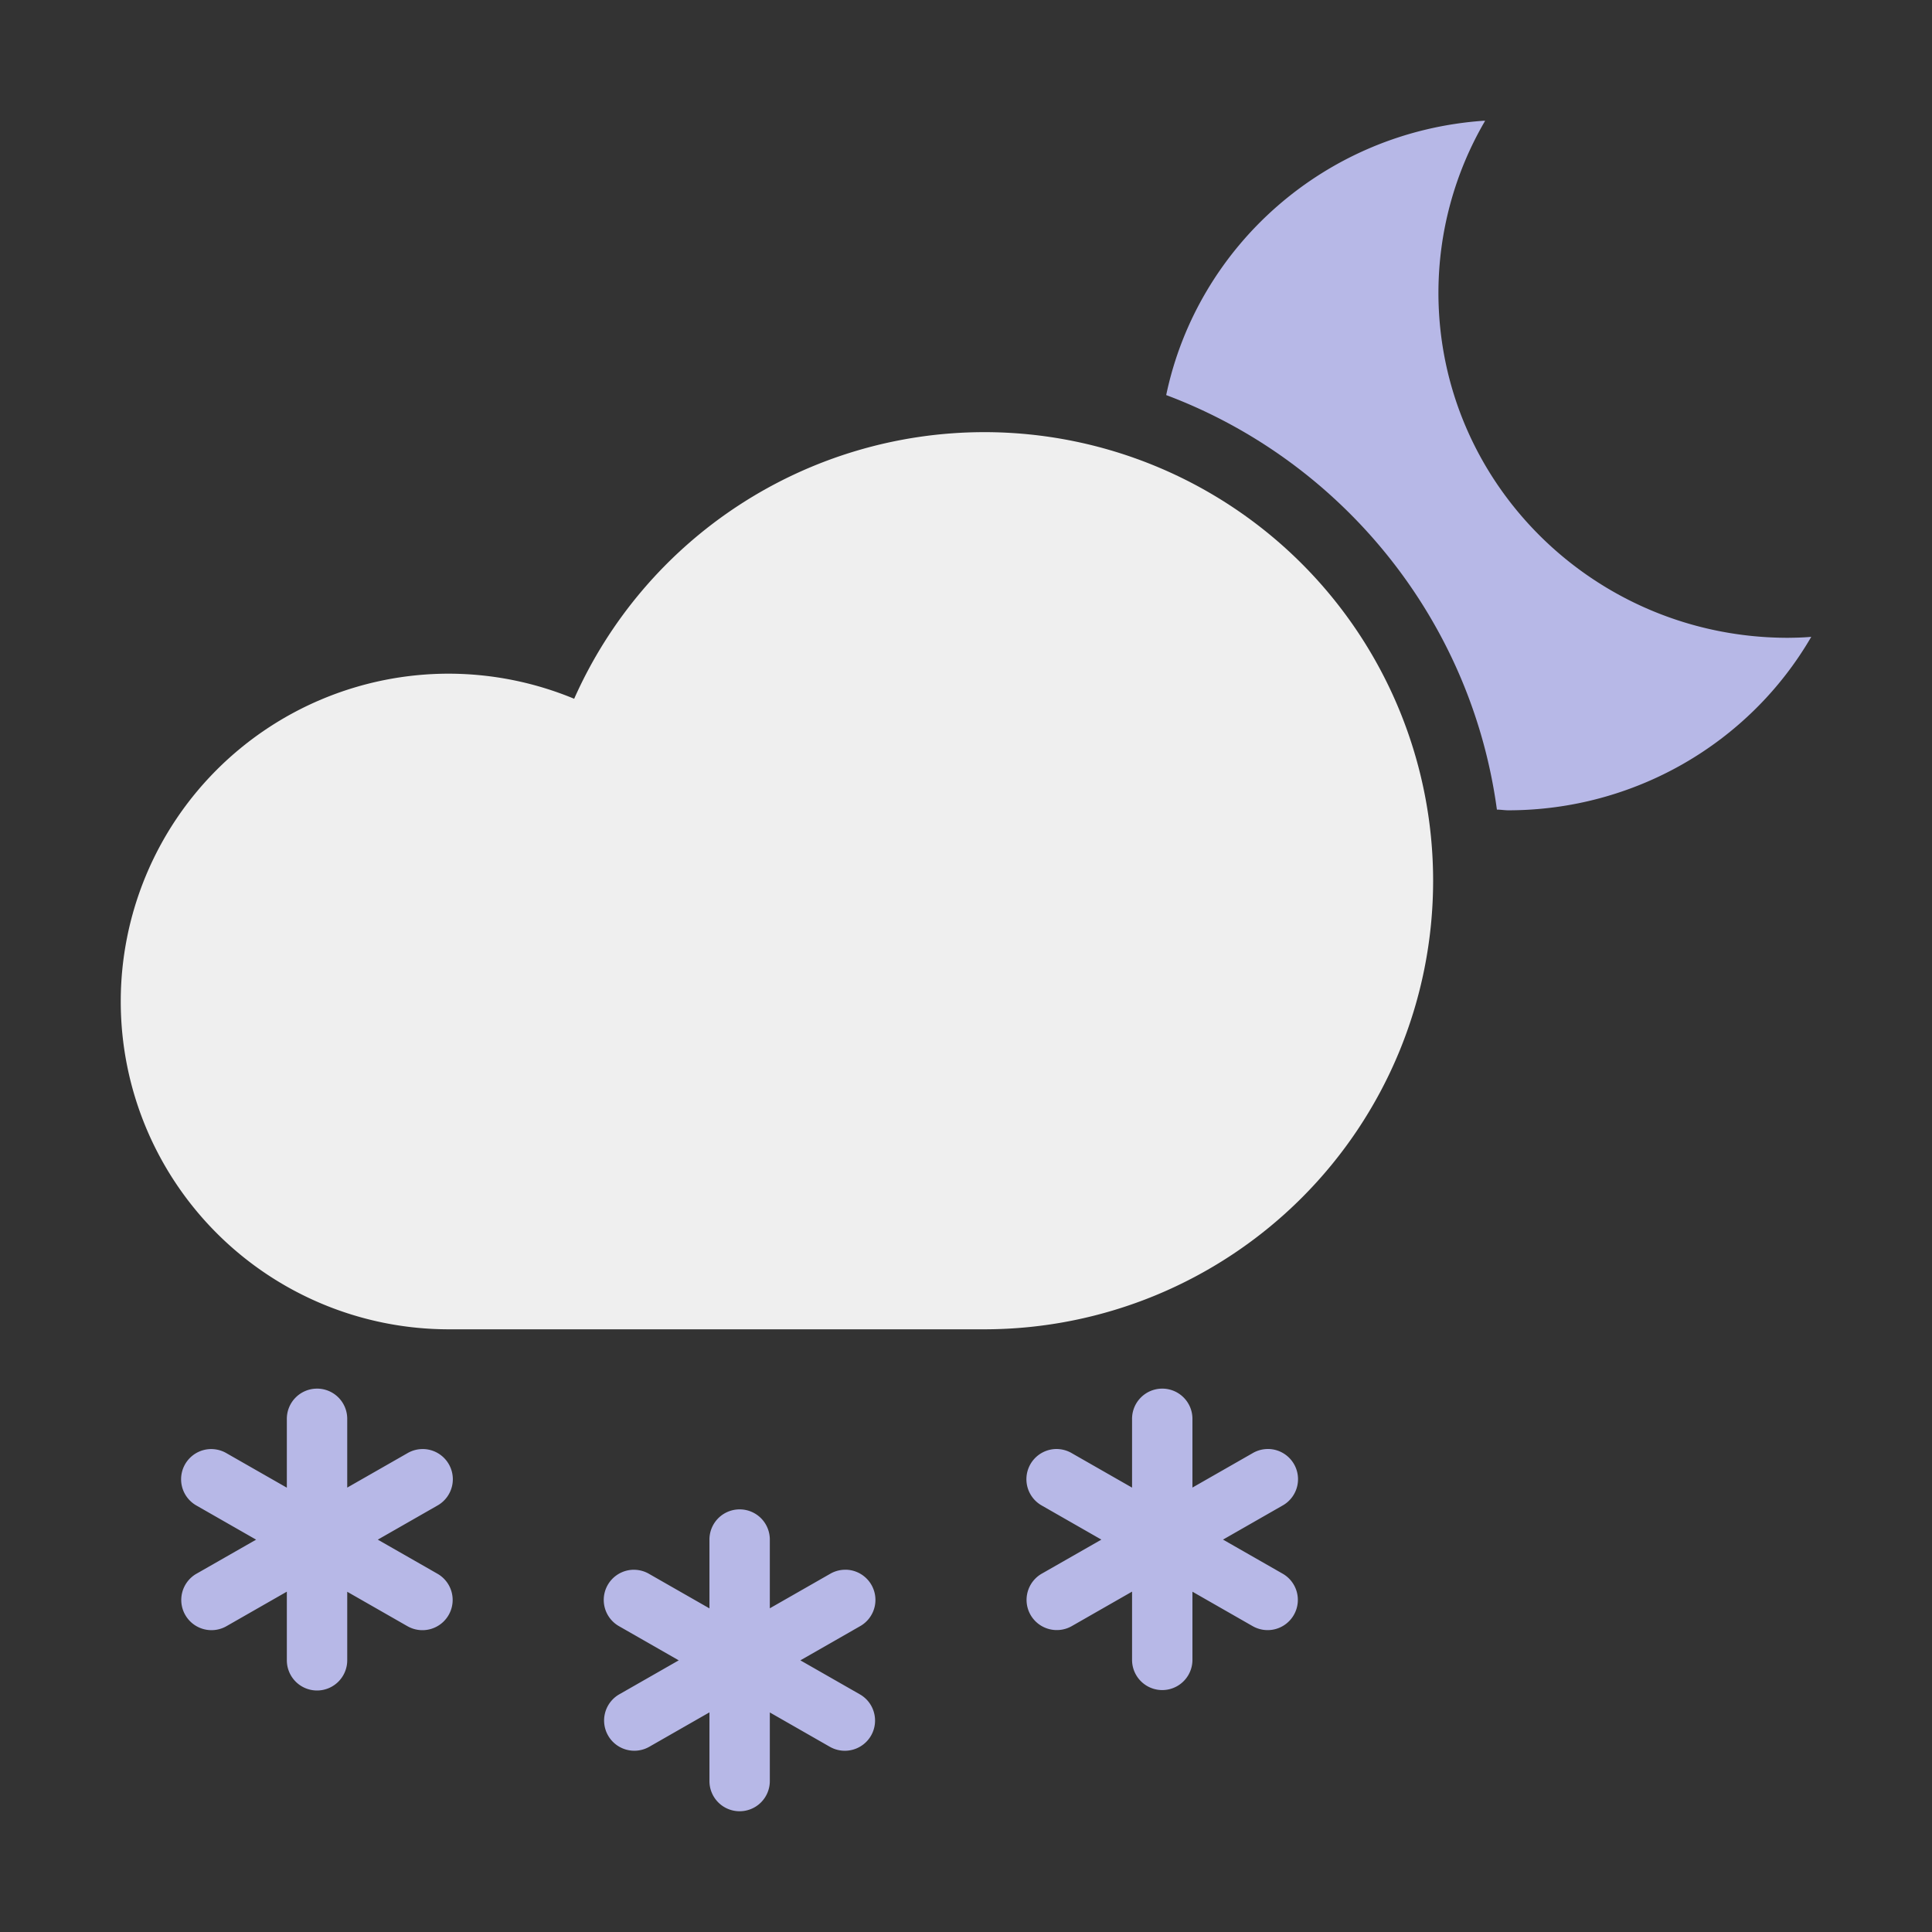 <svg width="256" height="256" fill="none" xmlns="http://www.w3.org/2000/svg"><rect width="100%" height="100%" fill="#333333" stroke="none"/><path d="M196.59 16c-21.044 1.471-37.944 16.679-42.063 36.35 23.162 8.69 40.395 29.63 43.821 54.928.5 0 1.006.091 1.511.091 16.584 0 31.892-8.783 40.143-22.985-1.024.092-2.05.118-3.075.128-25.587 0-46.327-20.477-46.327-45.736a45.15 45.15 0 016.187-22.77L196.59 16z" fill="#B7B8E7"/><path d="M130.402 57.262a59.519 59.519 0 00-32.4 9.623A59.456 59.456 0 0076.08 92.59a43.524 43.524 0 00-16.607-3.324 43.488 43.488 0 00-30.74 12.723A43.418 43.418 0 0016 132.704a43.422 43.422 0 0012.733 30.714 43.49 43.49 0 0030.74 12.722h70.932a59.522 59.522 0 0042.067-17.41 59.42 59.42 0 0017.424-42.03 59.417 59.417 0 00-17.424-42.029 59.523 59.523 0 00-42.067-17.41h-.003z" fill="#EFEFEF"/><path fill-rule="evenodd" clip-rule="evenodd" d="M97.943 200.001a4 4 0 00-2.811 1.214 4.006 4.006 0 00-1.126 2.849v9.055l-7.97-4.555a4.002 4.002 0 00-1.907-.559v-.003a4 4 0 00-2.064 7.499l7.872 4.503-7.868 4.497h-.002a4.001 4.001 0 00-1.494 5.461 4.004 4.004 0 005.463 1.493l7.97-4.559v9.049a3.997 3.997 0 004 4.055 4.002 4.002 0 004-4.055v-9.036l7.954 4.55h.002c.92.526 2.014.665 3.039.384a3.998 3.998 0 002.806-4.916 3.985 3.985 0 00-1.877-2.422l-7.876-4.501 7.877-4.506a4 4 0 001.96-4.427 4.004 4.004 0 00-3.74-3.075v.005a3.988 3.988 0 00-2.188.559l-7.957 4.547v-9.043a4.007 4.007 0 00-1.17-2.894 4.013 4.013 0 00-2.893-1.17v.001zM153.941 184.001a3.994 3.994 0 00-2.809 1.216 3.99 3.99 0 00-1.128 2.847v9.054l-7.969-4.554a4.01 4.01 0 00-1.906-.56v-.002a4.003 4.003 0 00-2.064 7.501l7.872 4.503-7.868 4.496h-.002a4.007 4.007 0 00-1.516 5.476 4.012 4.012 0 005.486 1.478l7.967-4.557v9.044a4 4 0 108 0v-9.035l7.954 4.55h.002a4 4 0 005.484-1.478 4 4 0 00-1.516-5.476l-7.872-4.499 7.874-4.504a4.002 4.002 0 00-1.78-7.501v.003a3.988 3.988 0 00-2.188.559l-7.958 4.548v-9.046a4 4 0 00-4.063-4.064v.001zM41.946 184.001a3.995 3.995 0 00-2.81 1.216 3.99 3.99 0 00-1.128 2.847v9.062l-7.971-4.554a4.016 4.016 0 00-1.907-.56v-.002a4 4 0 00-2.064 7.501l7.87 4.501-7.872 4.498h-.002a4.004 4.004 0 00-1.517 5.475 4.005 4.005 0 005.488 1.479l7.975-4.561v9.04a4.005 4.005 0 004 4.057 4.005 4.005 0 004.002-4.057v-9.027l7.955 4.55h.002a4.001 4.001 0 005.485-1.479c.53-.927.668-2.025.382-3.053a3.995 3.995 0 00-1.899-2.422l-7.876-4.501 7.873-4.502a4 4 0 00-1.78-7.501v.002a3.999 3.999 0 00-2.19.56l-7.953 4.544v-9.05A3.998 3.998 0 0041.947 184v.001z" fill="#B7B8E7"/></svg>